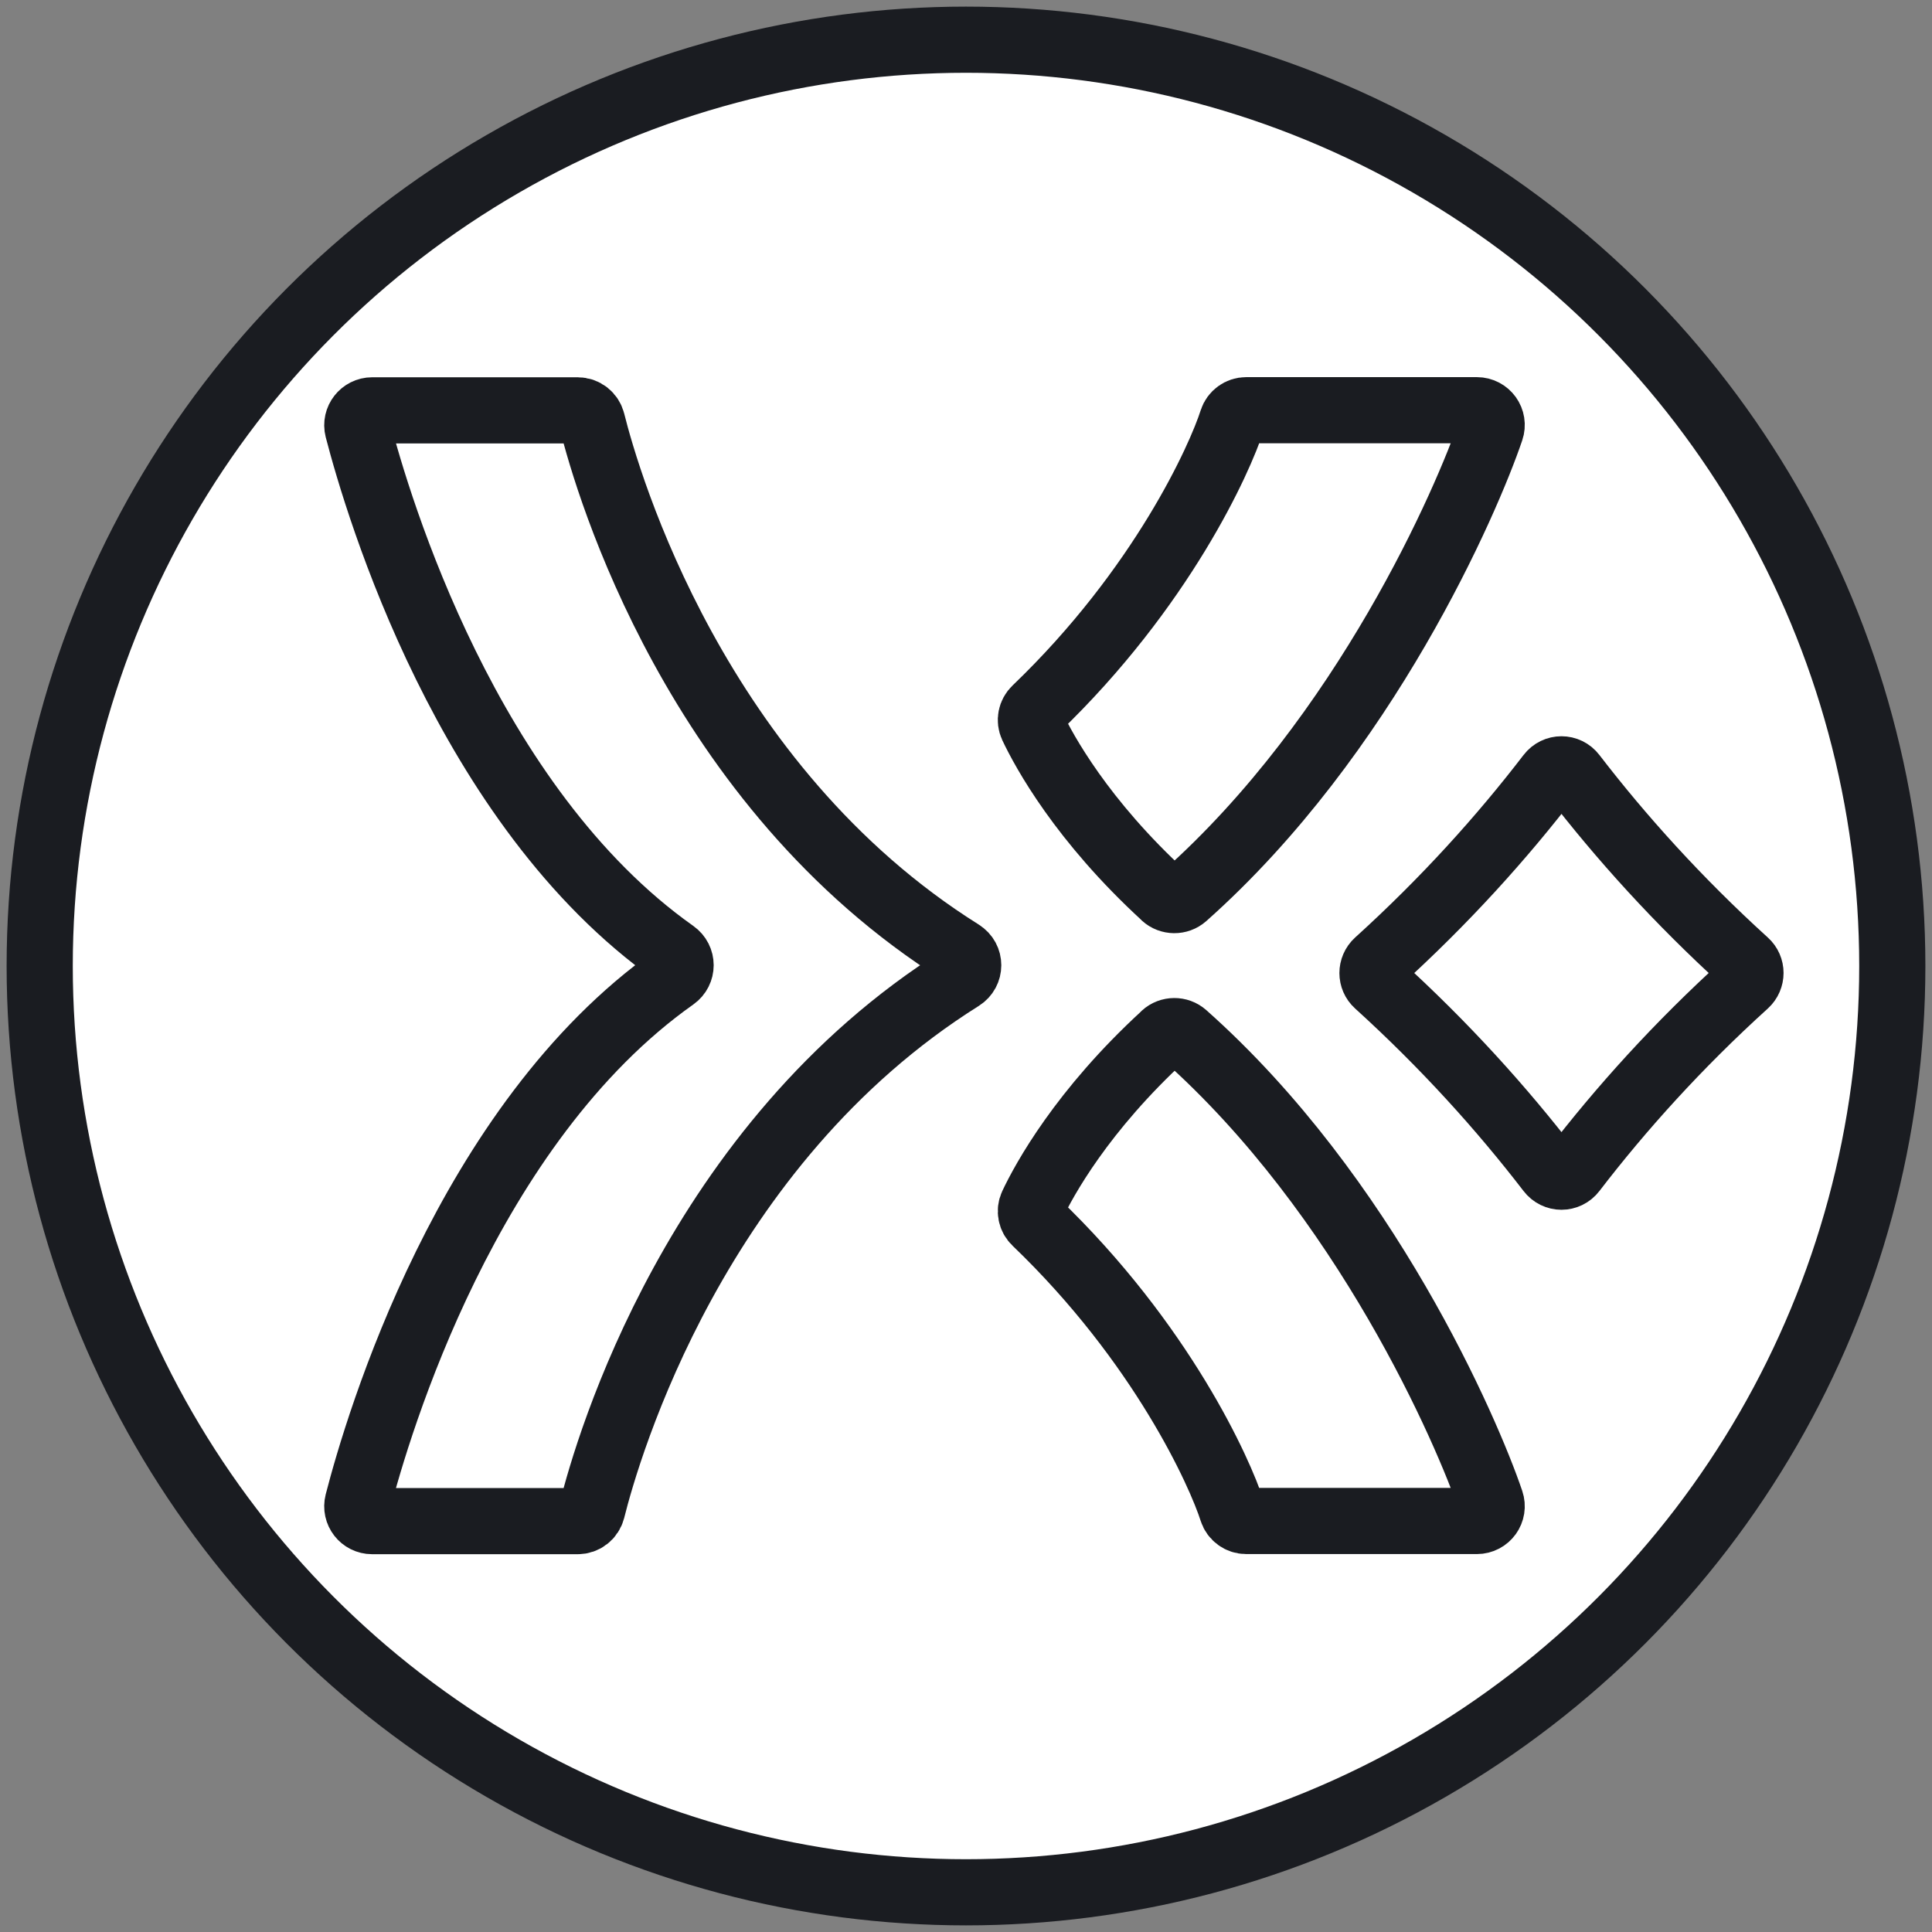 <svg width="146" height="146" viewBox="0 0 146 146" fill="none" xmlns="http://www.w3.org/2000/svg">
<rect x="0" y="0" width="146" height="146" fill="#808080" stroke="none"/>
<circle cx="73" cy="73" r="70" fill="white" stroke="#1A1C21" stroke-width="5"/>
<path d="M117.115 88.48C113.515 83.8 109.215 79.02 104.085 74.36C103.595 73.92 103.595 73.15 104.085 72.7C109.215 68.05 113.515 63.27 117.115 58.58C117.565 57.99 118.435 57.99 118.885 58.58C122.485 63.26 126.785 68.04 131.915 72.7C132.405 73.14 132.405 73.91 131.915 74.36C126.785 79.01 122.485 83.79 118.885 88.48C118.435 89.07 117.565 89.07 117.115 88.48Z" fill="white" stroke="#1A1C21" stroke-width="5" stroke-linejoin="round"/>
<path d="M87.995 78.21C81.755 83.93 78.895 89.18 78.005 91.07C77.805 91.5 77.905 92.01 78.255 92.34C87.815 101.51 92.205 111.3 93.115 114.17C93.265 114.63 93.695 114.94 94.175 114.94H111.605C112.375 114.94 112.915 114.19 112.665 113.46C110.875 108.18 103.205 90.38 89.495 78.2C89.065 77.82 88.405 77.83 87.985 78.21H87.995Z" fill="white" stroke="#1A1C21" stroke-width="5" stroke-linejoin="round"/>
<path d="M87.995 67.73C81.755 62.01 78.895 56.76 78.005 54.87C77.805 54.44 77.905 53.93 78.255 53.6C87.815 44.43 92.205 34.64 93.115 31.77C93.265 31.31 93.695 31 94.175 31H111.605C112.375 31 112.915 31.75 112.665 32.48C110.875 37.76 103.205 55.56 89.495 67.74C89.065 68.12 88.405 68.11 87.985 67.73H87.995Z" fill="white" stroke="#1A1C21" stroke-width="5" stroke-linejoin="round"/>
<path d="M72.625 71.98C52.555 59.39 45.915 36.54 44.745 31.86C44.615 31.36 44.175 31.01 43.655 31.01H28.125C27.395 31.01 26.855 31.7 27.035 32.41C28.555 38.26 35.285 60.94 50.945 72.01C51.595 72.47 51.595 73.41 50.945 73.87C35.275 84.94 28.545 107.69 27.035 113.55C26.855 114.26 27.385 114.95 28.125 114.95H43.655C44.175 114.95 44.615 114.6 44.745 114.1C45.915 109.41 52.555 86.5 72.635 73.9C73.345 73.45 73.345 72.43 72.635 71.99L72.625 71.98Z" fill="white" stroke="#1A1C21" stroke-width="5" stroke-linejoin="round"/>
</svg>

